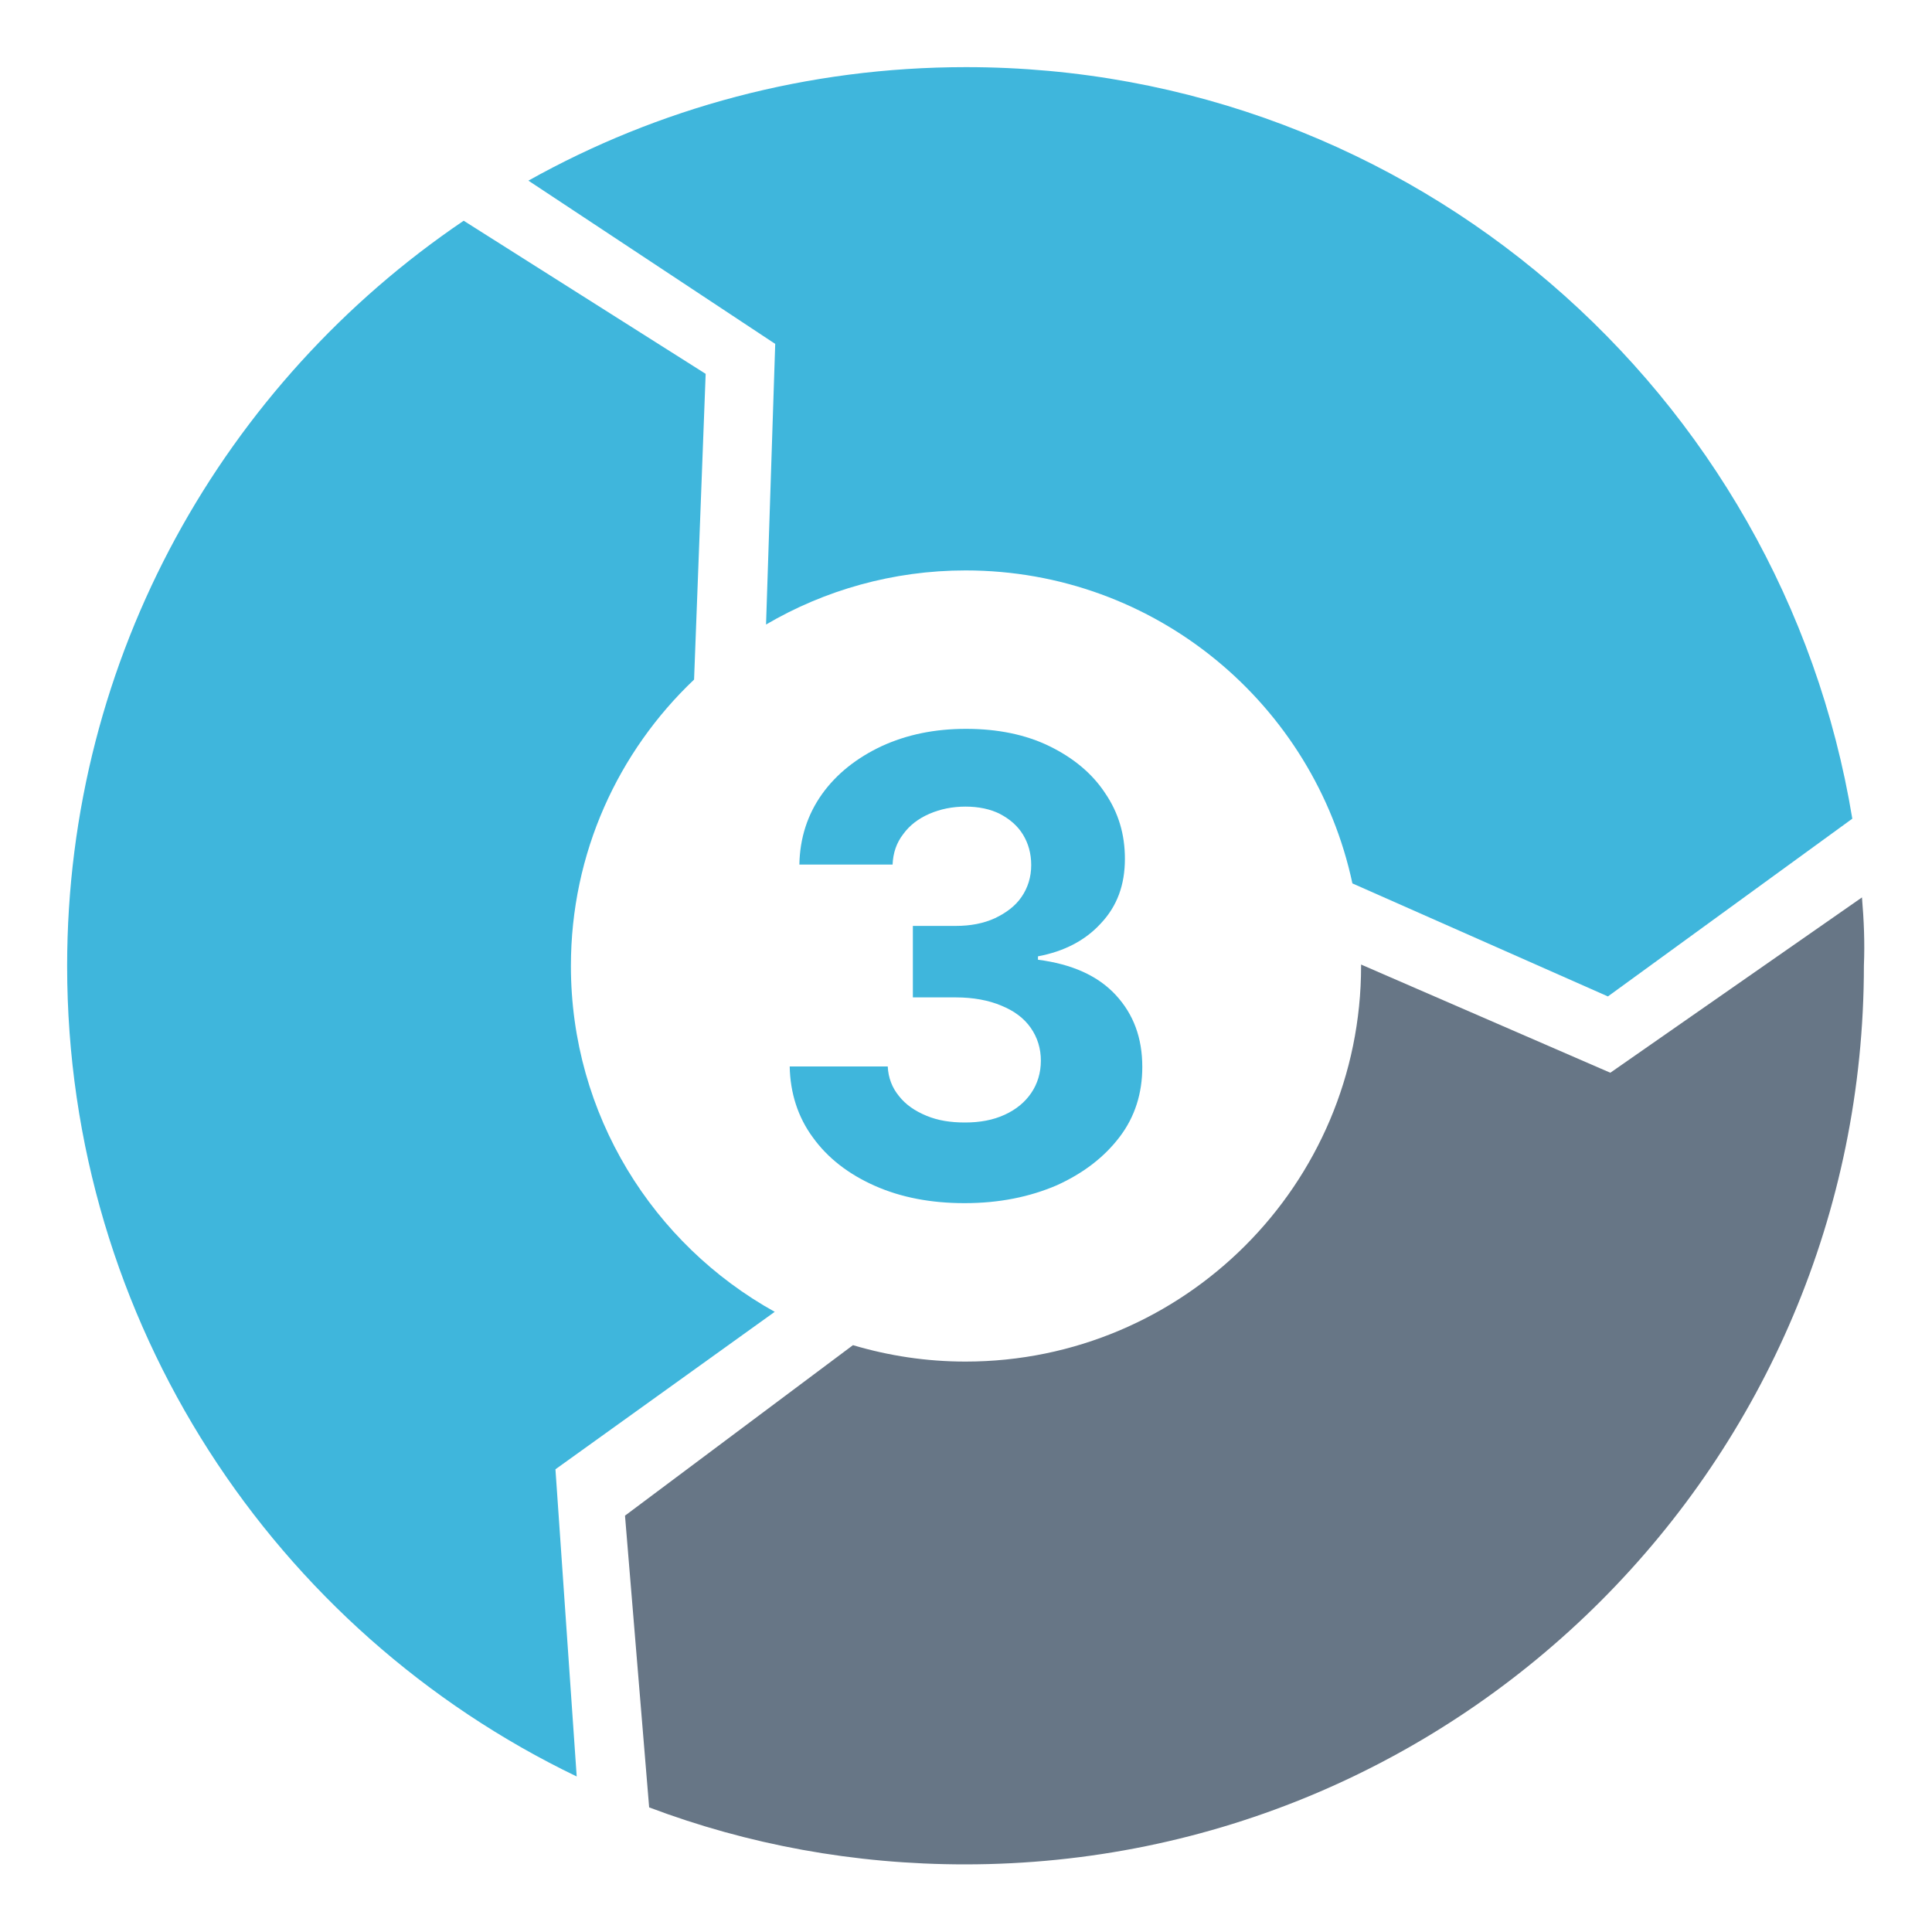 <?xml version="1.0" encoding="utf-8"?>
<!-- Generator: Adobe Illustrator 26.1.0, SVG Export Plug-In . SVG Version: 6.00 Build 0)  -->
<svg version="1.1" xmlns="http://www.w3.org/2000/svg" xmlns:xlink="http://www.w3.org/1999/xlink" x="0px" y="0px"
	 viewBox="0 0 40 40" style="enable-background:new 0 0 40 40;" xml:space="preserve">
<style type="text/css">
	.st0{display:none;}
	.st1{display:inline;fill:#FFFFFF;}
	.st2{display:inline;fill:#3FB6DC;}
	.st3{display:inline;fill:#E8EBED;}
	.st4{display:inline;fill:#677686;}
	.st5{display:inline;}
	.st6{fill:#E8EBED;}
	.st7{fill:#677686;}
	.st8{fill:#3FB6DC;}
</style>
<g id="Layer_3" class="st0">
</g>
<g id="Layer_1">
	<path class="st8" d="M11.5,30.42l4.54-3.26c-2.52-1.4-4.22-4.08-4.22-7.16c0-2.34,0.98-4.44,2.55-5.93l0.24-6.33L9.6,4.57
		C4.65,7.92,1.39,13.58,1.39,20c0,7.39,4.31,13.78,10.55,16.78L11.5,30.42z"/>
	<path class="st7" d="M38.55,18.58l-5.21,3.63l-5.16-2.24c0,0.01,0,0.02,0,0.03c0,4.52-3.67,8.19-8.19,8.19
		c-0.81,0-1.59-0.12-2.33-0.34l-4.72,3.53l0.5,6.04c2.04,0.77,4.24,1.18,6.54,1.18c10.28,0,18.61-8.33,18.61-18.61
		C38.61,19.52,38.59,19.05,38.55,18.58z"/>
	<path class="st8" d="M16.05,7.12l-0.19,5.81c1.21-0.71,2.63-1.12,4.13-1.12c3.94,0,7.22,2.78,8.01,6.48l5.29,2.34l5.06-3.68
		C36.9,8.13,29.24,1.39,20,1.39c-3.29,0-6.38,0.85-9.06,2.35L16.05,7.12z"/>
	<g>
		<g>
			<path class="st8" d="M19.97,24.91c-0.7,0-1.32-0.12-1.86-0.36c-0.54-0.24-0.97-0.57-1.28-1c-0.31-0.42-0.47-0.92-0.48-1.47h2.03
				c0.01,0.23,0.09,0.44,0.23,0.61c0.14,0.18,0.33,0.31,0.57,0.41c0.24,0.1,0.5,0.14,0.8,0.14c0.31,0,0.58-0.05,0.82-0.16
				c0.24-0.11,0.42-0.26,0.55-0.45s0.2-0.42,0.2-0.67c0-0.25-0.07-0.48-0.21-0.68s-0.34-0.35-0.61-0.46
				c-0.26-0.11-0.58-0.17-0.94-0.17h-0.89v-1.48h0.89c0.3,0,0.57-0.05,0.81-0.16c0.23-0.11,0.42-0.25,0.55-0.44
				c0.13-0.19,0.2-0.41,0.2-0.66c0-0.24-0.06-0.45-0.17-0.63c-0.11-0.18-0.27-0.32-0.48-0.43c-0.2-0.1-0.44-0.15-0.71-0.15
				c-0.27,0-0.52,0.05-0.75,0.15c-0.23,0.1-0.41,0.24-0.54,0.42c-0.14,0.18-0.21,0.39-0.22,0.63h-1.93
				c0.01-0.55,0.17-1.04,0.47-1.46c0.3-0.42,0.72-0.75,1.23-0.99c0.52-0.24,1.1-0.36,1.75-0.36c0.66,0,1.24,0.12,1.73,0.36
				s0.88,0.56,1.15,0.97c0.28,0.41,0.41,0.86,0.41,1.36c0,0.54-0.16,0.98-0.5,1.34c-0.33,0.36-0.77,0.58-1.3,0.68v0.07
				c0.7,0.09,1.24,0.33,1.61,0.73s0.55,0.89,0.55,1.49c0,0.54-0.15,1.03-0.47,1.45c-0.32,0.42-0.75,0.75-1.3,1
				C21.32,24.78,20.69,24.91,19.97,24.91z"/>
		</g>
	</g>
</g>
<g id="Layer_2" class="st0">
</g>
</svg>
